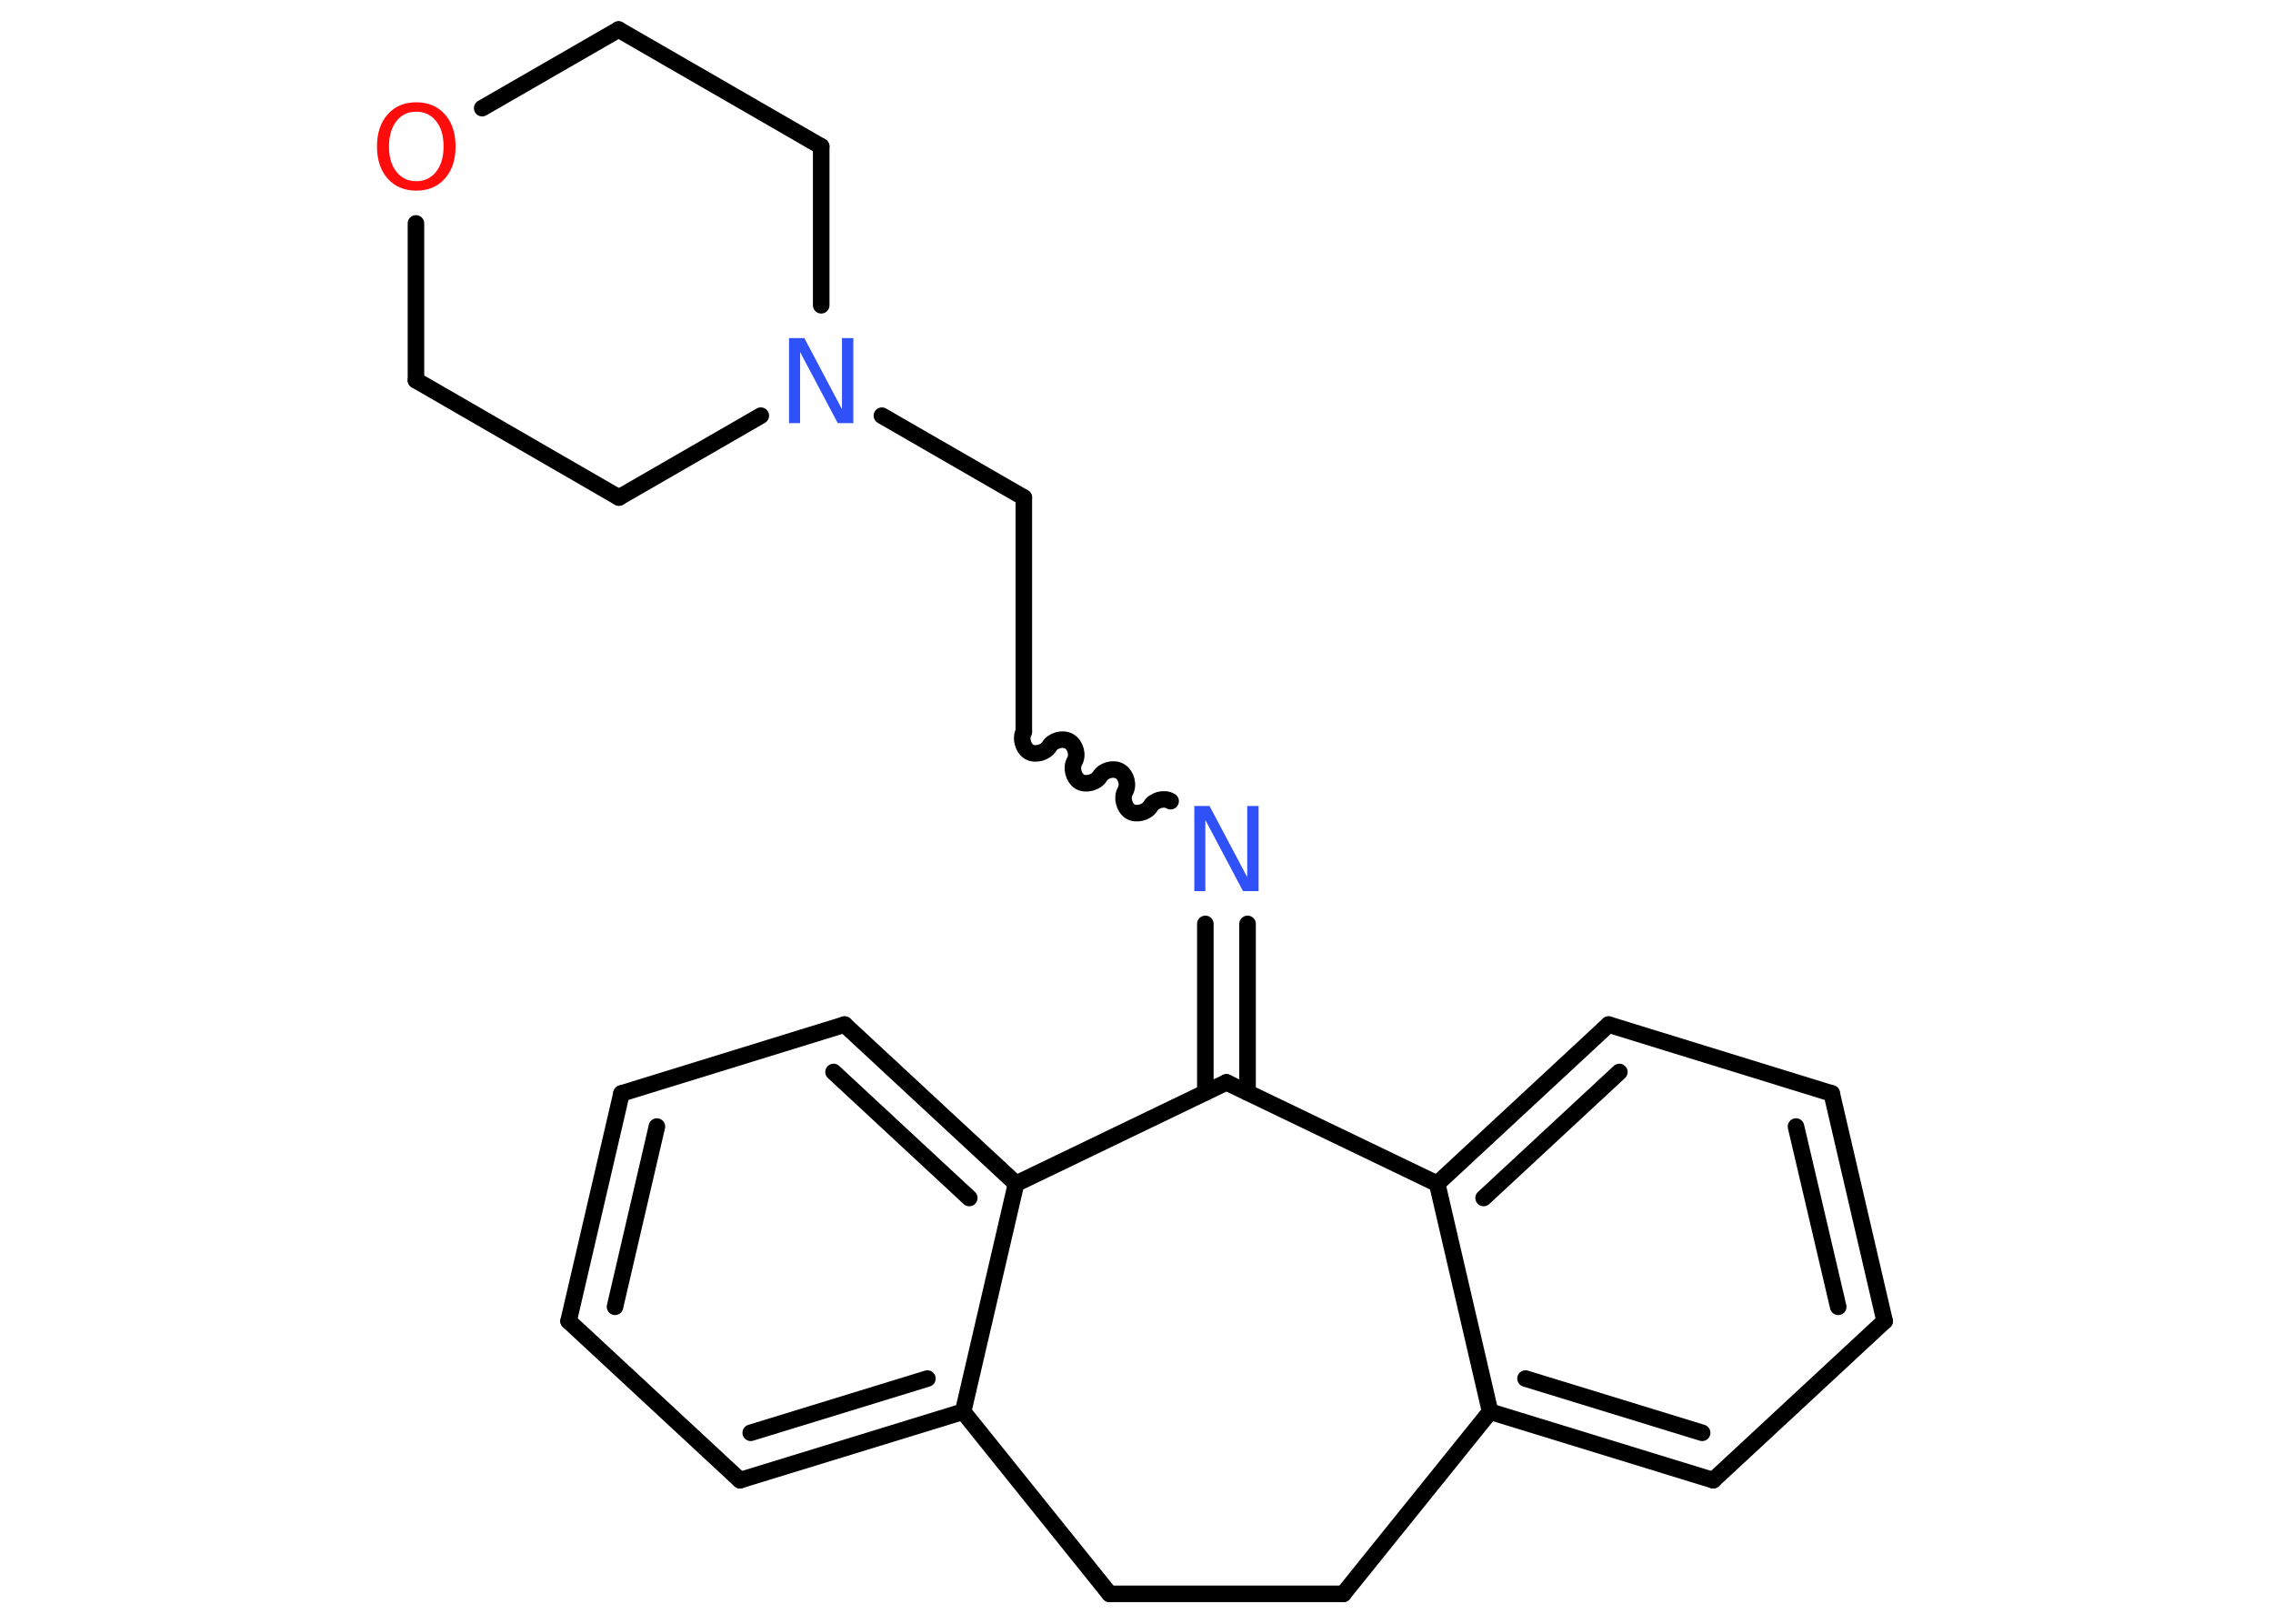 <?xml version='1.0' encoding='UTF-8'?>
<!DOCTYPE svg PUBLIC "-//W3C//DTD SVG 1.1//EN" "http://www.w3.org/Graphics/SVG/1.1/DTD/svg11.dtd">
<svg version='1.2' xmlns='http://www.w3.org/2000/svg' xmlns:xlink='http://www.w3.org/1999/xlink' width='70.0mm' height='50.0mm' viewBox='0 0 70.0 50.0'>
  <desc>Generated by the Chemistry Development Kit (http://github.com/cdk)</desc>
  <g stroke-linecap='round' stroke-linejoin='round' stroke='#000000' stroke-width='.51' fill='#3050F8'>
    <rect x='.0' y='.0' width='70.0' height='50.0' fill='#FFFFFF' stroke='none'/>
    <g id='mol1' class='mol'>
      <g id='mol1bnd1' class='bond'>
        <line x1='58.04' y1='40.68' x2='56.41' y2='33.67'/>
        <line x1='56.61' y1='40.24' x2='55.31' y2='34.69'/>
      </g>
      <line id='mol1bnd2' class='bond' x1='56.41' y1='33.67' x2='49.54' y2='31.55'/>
      <g id='mol1bnd3' class='bond'>
        <line x1='49.54' y1='31.55' x2='44.26' y2='36.45'/>
        <line x1='49.87' y1='33.01' x2='45.69' y2='36.89'/>
      </g>
      <line id='mol1bnd4' class='bond' x1='44.26' y1='36.45' x2='45.89' y2='43.47'/>
      <g id='mol1bnd5' class='bond'>
        <line x1='45.89' y1='43.47' x2='52.76' y2='45.58'/>
        <line x1='46.98' y1='42.45' x2='52.42' y2='44.12'/>
      </g>
      <line id='mol1bnd6' class='bond' x1='58.04' y1='40.68' x2='52.76' y2='45.58'/>
      <line id='mol1bnd7' class='bond' x1='45.89' y1='43.47' x2='41.37' y2='49.08'/>
      <line id='mol1bnd8' class='bond' x1='41.37' y1='49.08' x2='34.17' y2='49.08'/>
      <line id='mol1bnd9' class='bond' x1='34.17' y1='49.08' x2='29.66' y2='43.47'/>
      <g id='mol1bnd10' class='bond'>
        <line x1='22.79' y1='45.58' x2='29.66' y2='43.47'/>
        <line x1='23.12' y1='44.12' x2='28.56' y2='42.45'/>
      </g>
      <line id='mol1bnd11' class='bond' x1='22.79' y1='45.58' x2='17.51' y2='40.68'/>
      <g id='mol1bnd12' class='bond'>
        <line x1='19.14' y1='33.67' x2='17.51' y2='40.68'/>
        <line x1='20.23' y1='34.69' x2='18.94' y2='40.24'/>
      </g>
      <line id='mol1bnd13' class='bond' x1='19.14' y1='33.67' x2='26.01' y2='31.55'/>
      <g id='mol1bnd14' class='bond'>
        <line x1='31.29' y1='36.45' x2='26.01' y2='31.55'/>
        <line x1='29.85' y1='36.89' x2='25.67' y2='33.01'/>
      </g>
      <line id='mol1bnd15' class='bond' x1='29.66' y1='43.47' x2='31.29' y2='36.45'/>
      <line id='mol1bnd16' class='bond' x1='31.29' y1='36.45' x2='37.77' y2='33.33'/>
      <line id='mol1bnd17' class='bond' x1='44.26' y1='36.45' x2='37.77' y2='33.33'/>
      <g id='mol1bnd18' class='bond'>
        <line x1='37.12' y1='33.64' x2='37.12' y2='28.45'/>
        <line x1='38.42' y1='33.64' x2='38.42' y2='28.45'/>
      </g>
      <path id='mol1bnd19' class='bond' d='M31.53 22.53c-.11 .19 -.03 .5 .16 .62c.19 .11 .5 .03 .62 -.16c.11 -.19 .42 -.28 .62 -.16c.19 .11 .28 .42 .16 .62c-.11 .19 -.03 .5 .16 .62c.19 .11 .5 .03 .62 -.16c.11 -.19 .42 -.28 .62 -.16c.19 .11 .28 .42 .16 .62c-.11 .19 -.03 .5 .16 .62c.19 .11 .5 .03 .62 -.16c.11 -.19 .42 -.28 .62 -.16' fill='none' stroke='#000000' stroke-width='.51'/>
      <line id='mol1bnd20' class='bond' x1='31.53' y1='22.53' x2='31.53' y2='15.32'/>
      <line id='mol1bnd21' class='bond' x1='31.53' y1='15.32' x2='27.16' y2='12.8'/>
      <line id='mol1bnd22' class='bond' x1='23.43' y1='12.8' x2='19.06' y2='15.32'/>
      <line id='mol1bnd23' class='bond' x1='19.06' y1='15.32' x2='12.81' y2='11.71'/>
      <line id='mol1bnd24' class='bond' x1='12.81' y1='11.71' x2='12.81' y2='6.88'/>
      <line id='mol1bnd25' class='bond' x1='14.85' y1='3.33' x2='19.05' y2='.91'/>
      <line id='mol1bnd26' class='bond' x1='19.05' y1='.91' x2='25.29' y2='4.51'/>
      <line id='mol1bnd27' class='bond' x1='25.29' y1='9.4' x2='25.29' y2='4.51'/>
      <path id='mol1atm16' class='atom' d='M36.78 24.82h.47l1.16 2.19v-2.19h.35v2.62h-.48l-1.16 -2.19v2.19h-.34v-2.62z' stroke='none'/>
      <path id='mol1atm19' class='atom' d='M24.3 10.41h.47l1.16 2.19v-2.19h.35v2.62h-.48l-1.16 -2.19v2.19h-.34v-2.62z' stroke='none'/>
      <path id='mol1atm22' class='atom' d='M12.82 3.44q-.39 .0 -.61 .29q-.23 .29 -.23 .78q.0 .5 .23 .78q.23 .29 .61 .29q.38 .0 .61 -.29q.23 -.29 .23 -.78q.0 -.5 -.23 -.78q-.23 -.29 -.61 -.29zM12.82 3.15q.55 .0 .88 .37q.33 .37 .33 .99q.0 .62 -.33 .99q-.33 .37 -.88 .37q-.55 .0 -.88 -.37q-.33 -.37 -.33 -.99q.0 -.62 .33 -.99q.33 -.37 .88 -.37z' stroke='none' fill='#FF0D0D'/>
    </g>
  </g>
</svg>
